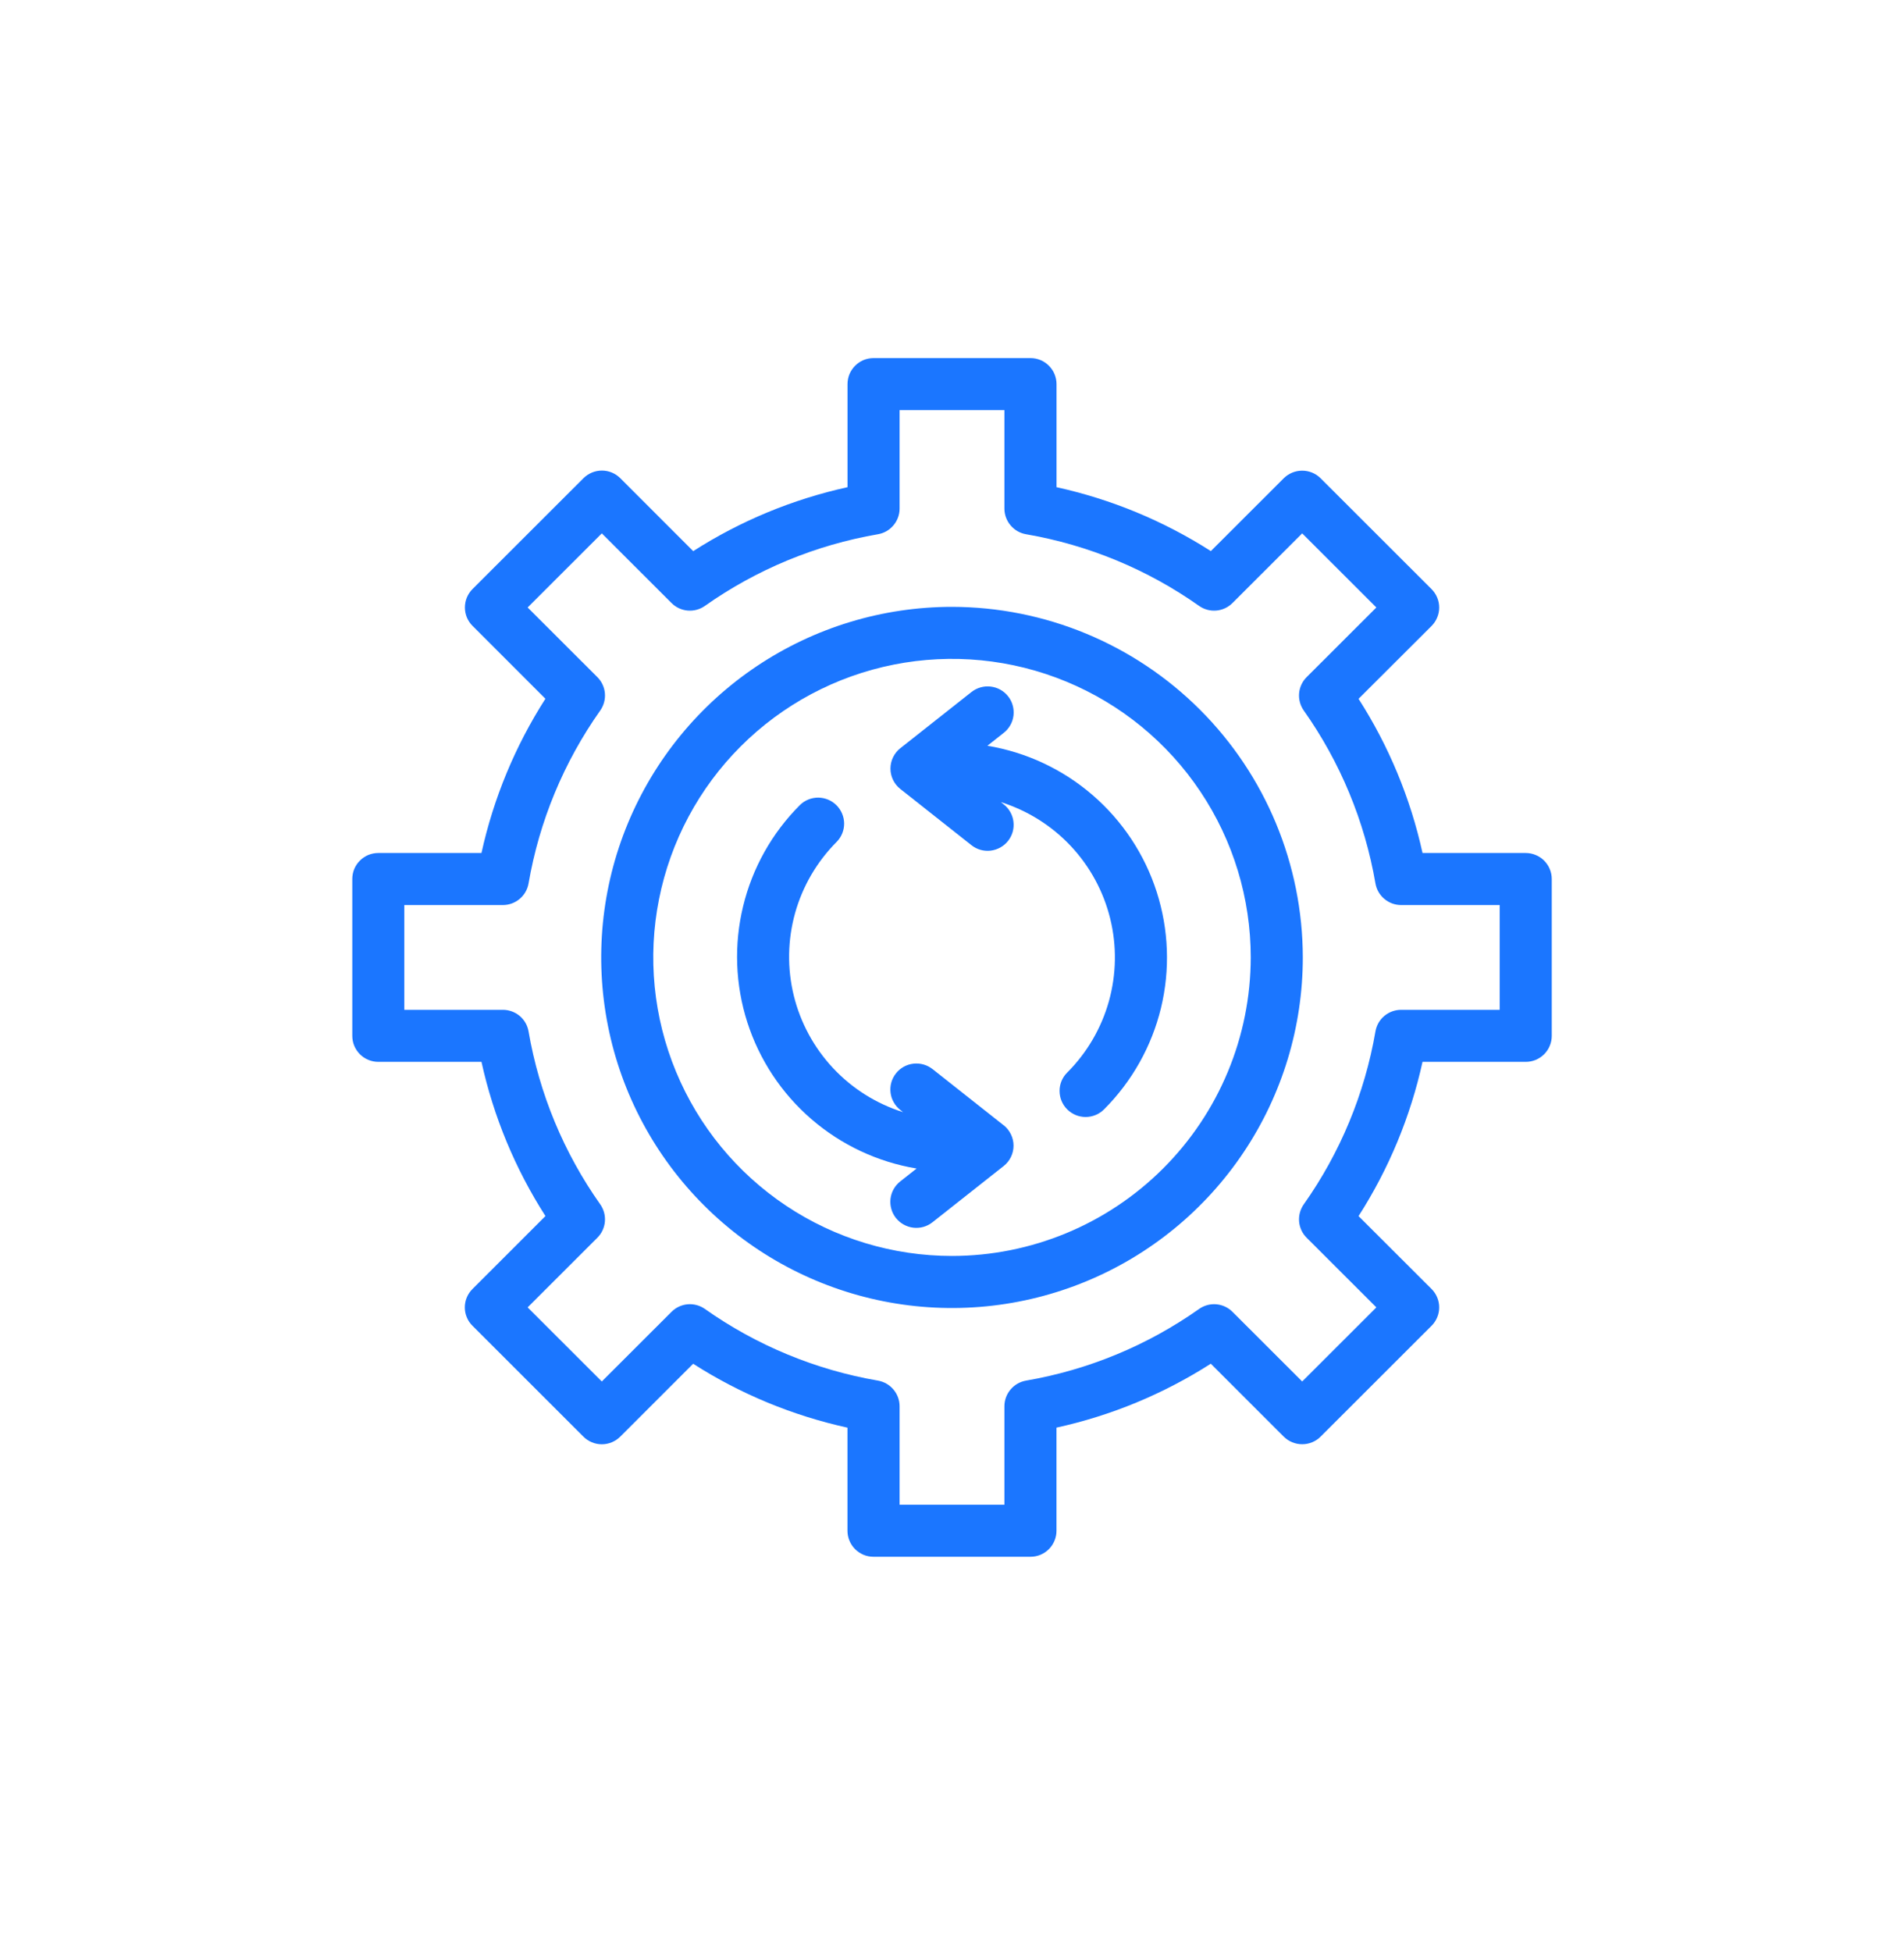 <svg width="40" height="41" viewBox="0 0 40 41" fill="none" xmlns="http://www.w3.org/2000/svg">
    <path d="M21.085 23.631L19.594 22.453C19.537 22.408 19.473 22.375 19.404 22.355C19.334 22.335 19.262 22.329 19.19 22.337C19.118 22.345 19.049 22.367 18.986 22.402C18.923 22.437 18.867 22.484 18.823 22.541C18.778 22.597 18.745 22.662 18.725 22.732C18.706 22.801 18.7 22.873 18.709 22.945C18.717 23.017 18.74 23.086 18.776 23.148C18.811 23.211 18.859 23.266 18.916 23.311L18.972 23.355C18.411 23.179 17.905 22.861 17.503 22.432C17.101 22.003 16.816 21.478 16.676 20.907C16.536 20.336 16.546 19.739 16.704 19.173C16.863 18.607 17.164 18.092 17.58 17.676C17.68 17.573 17.735 17.435 17.734 17.292C17.732 17.149 17.675 17.012 17.573 16.91C17.472 16.809 17.335 16.752 17.192 16.75C17.048 16.749 16.91 16.804 16.807 16.904C16.22 17.49 15.807 18.225 15.612 19.03C15.416 19.836 15.447 20.679 15.7 21.468C15.953 22.256 16.419 22.96 17.046 23.502C17.674 24.044 18.438 24.403 19.256 24.539L18.915 24.808C18.858 24.852 18.811 24.907 18.775 24.97C18.739 25.033 18.717 25.102 18.708 25.174C18.7 25.245 18.705 25.318 18.725 25.387C18.744 25.456 18.777 25.521 18.822 25.578C18.867 25.634 18.922 25.681 18.985 25.716C19.048 25.751 19.118 25.774 19.189 25.782C19.261 25.79 19.334 25.784 19.403 25.764C19.472 25.744 19.537 25.71 19.593 25.665L21.085 24.487C21.15 24.436 21.202 24.371 21.238 24.297C21.274 24.223 21.293 24.141 21.293 24.059C21.293 23.976 21.274 23.895 21.238 23.821C21.202 23.747 21.15 23.681 21.085 23.63V23.631Z"
          fill="#1B76FF"/>
    <path d="M20 12.744C18.542 12.744 17.118 13.176 15.906 13.985C14.694 14.794 13.749 15.944 13.191 17.289C12.633 18.634 12.488 20.114 12.772 21.542C13.056 22.971 13.758 24.282 14.789 25.312C15.819 26.341 17.133 27.043 18.562 27.327C19.992 27.611 21.474 27.465 22.82 26.908C24.167 26.351 25.318 25.407 26.128 24.196C26.938 22.985 27.37 21.562 27.37 20.106C27.367 18.154 26.59 16.283 25.209 14.903C23.827 13.523 21.954 12.746 20 12.744ZM20 26.375C18.759 26.375 17.545 26.008 16.513 25.319C15.481 24.63 14.677 23.651 14.202 22.505C13.727 21.36 13.602 20.099 13.845 18.883C14.087 17.667 14.684 16.55 15.562 15.673C16.44 14.796 17.558 14.199 18.776 13.957C19.993 13.715 21.255 13.839 22.402 14.314C23.549 14.788 24.529 15.592 25.218 16.623C25.908 17.654 26.276 18.866 26.276 20.106C26.274 21.768 25.612 23.362 24.436 24.537C23.259 25.713 21.664 26.374 20 26.375Z"
          fill="#1B76FF"/>
    <path d="M32.053 17.913H29.885C29.632 16.763 29.177 15.667 28.541 14.675L30.075 13.145C30.125 13.094 30.166 13.034 30.193 12.967C30.221 12.901 30.235 12.83 30.235 12.758C30.235 12.687 30.221 12.615 30.193 12.549C30.166 12.483 30.125 12.423 30.075 12.372L27.743 10.043C27.641 9.941 27.502 9.884 27.357 9.884C27.212 9.884 27.073 9.941 26.97 10.043L25.438 11.573C24.445 10.938 23.347 10.484 22.196 10.231V8.066C22.196 7.994 22.181 7.923 22.154 7.857C22.127 7.791 22.086 7.731 22.035 7.68C21.985 7.629 21.924 7.589 21.858 7.561C21.792 7.534 21.721 7.52 21.649 7.52H18.352C18.28 7.52 18.209 7.534 18.142 7.561C18.076 7.589 18.016 7.629 17.965 7.68C17.914 7.731 17.874 7.791 17.846 7.857C17.819 7.923 17.805 7.994 17.805 8.066V10.231C16.654 10.484 15.556 10.938 14.563 11.574L13.031 10.042C12.929 9.94 12.79 9.882 12.645 9.882C12.5 9.882 12.361 9.94 12.258 10.042L9.927 12.37C9.876 12.421 9.836 12.481 9.808 12.548C9.781 12.614 9.767 12.685 9.767 12.757C9.767 12.829 9.781 12.899 9.808 12.966C9.836 13.032 9.876 13.092 9.927 13.143L11.458 14.674C10.823 15.666 10.368 16.762 10.115 17.913H7.947C7.876 17.913 7.805 17.927 7.738 17.954C7.672 17.982 7.611 18.022 7.561 18.073C7.51 18.123 7.47 18.183 7.442 18.25C7.415 18.316 7.401 18.387 7.401 18.459V21.752C7.401 21.824 7.415 21.895 7.442 21.961C7.47 22.028 7.51 22.088 7.561 22.139C7.611 22.189 7.672 22.23 7.738 22.257C7.805 22.285 7.876 22.299 7.947 22.299H10.115C10.368 23.449 10.823 24.545 11.459 25.537L9.926 27.069C9.875 27.12 9.834 27.18 9.807 27.246C9.779 27.312 9.765 27.383 9.765 27.455C9.765 27.527 9.779 27.598 9.807 27.664C9.834 27.731 9.875 27.791 9.926 27.841L12.257 30.17C12.359 30.272 12.498 30.33 12.643 30.33C12.788 30.33 12.927 30.272 13.03 30.17L14.562 28.639C15.555 29.274 16.653 29.728 17.804 29.981V32.146C17.804 32.218 17.818 32.289 17.846 32.355C17.873 32.421 17.914 32.482 17.964 32.532C18.015 32.583 18.076 32.623 18.142 32.651C18.208 32.678 18.279 32.692 18.351 32.692H21.648C21.72 32.692 21.791 32.678 21.857 32.651C21.924 32.623 21.984 32.583 22.035 32.532C22.086 32.482 22.126 32.421 22.153 32.355C22.181 32.289 22.195 32.218 22.195 32.146V29.98C23.346 29.728 24.444 29.273 25.437 28.638L26.97 30.17C27.073 30.272 27.212 30.329 27.357 30.329C27.502 30.329 27.641 30.272 27.743 30.17L30.075 27.841C30.125 27.791 30.166 27.73 30.193 27.664C30.221 27.598 30.235 27.527 30.235 27.455C30.235 27.383 30.221 27.312 30.193 27.246C30.166 27.18 30.125 27.119 30.075 27.069L28.541 25.538C29.177 24.546 29.632 23.45 29.885 22.299H32.053C32.125 22.299 32.196 22.285 32.262 22.258C32.328 22.23 32.389 22.19 32.44 22.139C32.49 22.089 32.531 22.028 32.558 21.962C32.586 21.896 32.6 21.825 32.6 21.753V18.46C32.6 18.388 32.586 18.317 32.558 18.25C32.531 18.184 32.49 18.124 32.44 18.073C32.389 18.022 32.328 17.982 32.262 17.955C32.196 17.927 32.124 17.913 32.053 17.913ZM31.506 21.206H29.435C29.306 21.206 29.181 21.252 29.083 21.334C28.984 21.417 28.918 21.532 28.896 21.659C28.671 22.967 28.156 24.208 27.39 25.291C27.316 25.397 27.281 25.525 27.292 25.653C27.303 25.781 27.359 25.901 27.45 25.992L28.915 27.455L27.357 29.011L25.892 27.548C25.801 27.457 25.681 27.401 25.552 27.39C25.424 27.379 25.296 27.414 25.191 27.488C24.106 28.254 22.864 28.768 21.555 28.993C21.428 29.015 21.313 29.081 21.23 29.18C21.147 29.278 21.101 29.402 21.101 29.531V31.599H18.899V29.531C18.899 29.402 18.853 29.278 18.77 29.18C18.687 29.081 18.572 29.015 18.445 28.993C17.136 28.768 15.894 28.254 14.809 27.488C14.704 27.414 14.576 27.379 14.447 27.39C14.319 27.401 14.199 27.457 14.108 27.548L12.643 29.011L11.085 27.455L12.55 25.992C12.641 25.901 12.697 25.781 12.708 25.653C12.719 25.525 12.684 25.397 12.61 25.291C11.844 24.208 11.329 22.967 11.104 21.659C11.082 21.532 11.016 21.417 10.917 21.334C10.819 21.252 10.694 21.206 10.565 21.206H8.494V19.006H10.565C10.694 19.006 10.819 18.96 10.917 18.877C11.016 18.794 11.082 18.679 11.104 18.553C11.329 17.245 11.844 16.004 12.61 14.921C12.684 14.815 12.719 14.687 12.708 14.559C12.697 14.431 12.641 14.311 12.55 14.22L11.085 12.757L12.643 11.201L14.108 12.664C14.199 12.755 14.319 12.811 14.447 12.822C14.576 12.833 14.704 12.798 14.809 12.724C15.894 11.958 17.136 11.444 18.445 11.219C18.572 11.197 18.687 11.131 18.77 11.032C18.853 10.934 18.899 10.809 18.899 10.681V8.612H21.101V10.681C21.101 10.809 21.147 10.934 21.23 11.032C21.313 11.131 21.428 11.197 21.555 11.219C22.864 11.444 24.106 11.958 25.191 12.724C25.296 12.798 25.424 12.833 25.552 12.822C25.681 12.811 25.801 12.755 25.892 12.664L27.357 11.201L28.915 12.757L27.45 14.22C27.359 14.311 27.303 14.431 27.292 14.559C27.281 14.687 27.316 14.815 27.39 14.921C28.156 16.004 28.671 17.245 28.896 18.553C28.918 18.679 28.984 18.794 29.083 18.877C29.181 18.96 29.306 19.006 29.435 19.006H31.506V21.206Z"
          fill="#1B76FF"/>
    <path d="M20.744 15.661L21.085 15.391C21.142 15.347 21.189 15.292 21.225 15.229C21.261 15.167 21.283 15.098 21.292 15.026C21.3 14.954 21.295 14.882 21.275 14.812C21.256 14.743 21.223 14.678 21.178 14.622C21.133 14.565 21.078 14.518 21.015 14.483C20.952 14.448 20.882 14.426 20.811 14.418C20.739 14.409 20.666 14.416 20.597 14.436C20.528 14.456 20.463 14.489 20.407 14.534L18.915 15.712C18.85 15.763 18.798 15.828 18.762 15.902C18.726 15.977 18.707 16.058 18.707 16.141C18.707 16.223 18.726 16.305 18.762 16.379C18.798 16.453 18.85 16.518 18.915 16.569L20.406 17.747C20.462 17.792 20.527 17.826 20.596 17.846C20.666 17.866 20.738 17.872 20.81 17.864C20.882 17.855 20.951 17.833 21.014 17.798C21.077 17.763 21.133 17.716 21.177 17.66C21.222 17.603 21.255 17.538 21.275 17.469C21.294 17.399 21.3 17.327 21.291 17.255C21.283 17.184 21.26 17.115 21.224 17.052C21.189 16.989 21.141 16.934 21.084 16.89L21.028 16.845C21.589 17.022 22.095 17.34 22.497 17.768C22.899 18.197 23.184 18.722 23.324 19.293C23.464 19.864 23.454 20.461 23.296 21.027C23.137 21.593 22.836 22.108 22.42 22.524C22.317 22.626 22.259 22.765 22.26 22.91C22.26 23.055 22.317 23.194 22.42 23.297C22.523 23.399 22.662 23.457 22.807 23.457C22.952 23.457 23.091 23.399 23.194 23.297C23.78 22.711 24.194 21.975 24.39 21.17C24.585 20.364 24.554 19.521 24.301 18.732C24.048 17.943 23.582 17.239 22.954 16.697C22.327 16.155 21.562 15.797 20.744 15.661Z"
          fill="#1B76FF"/>
</svg>
